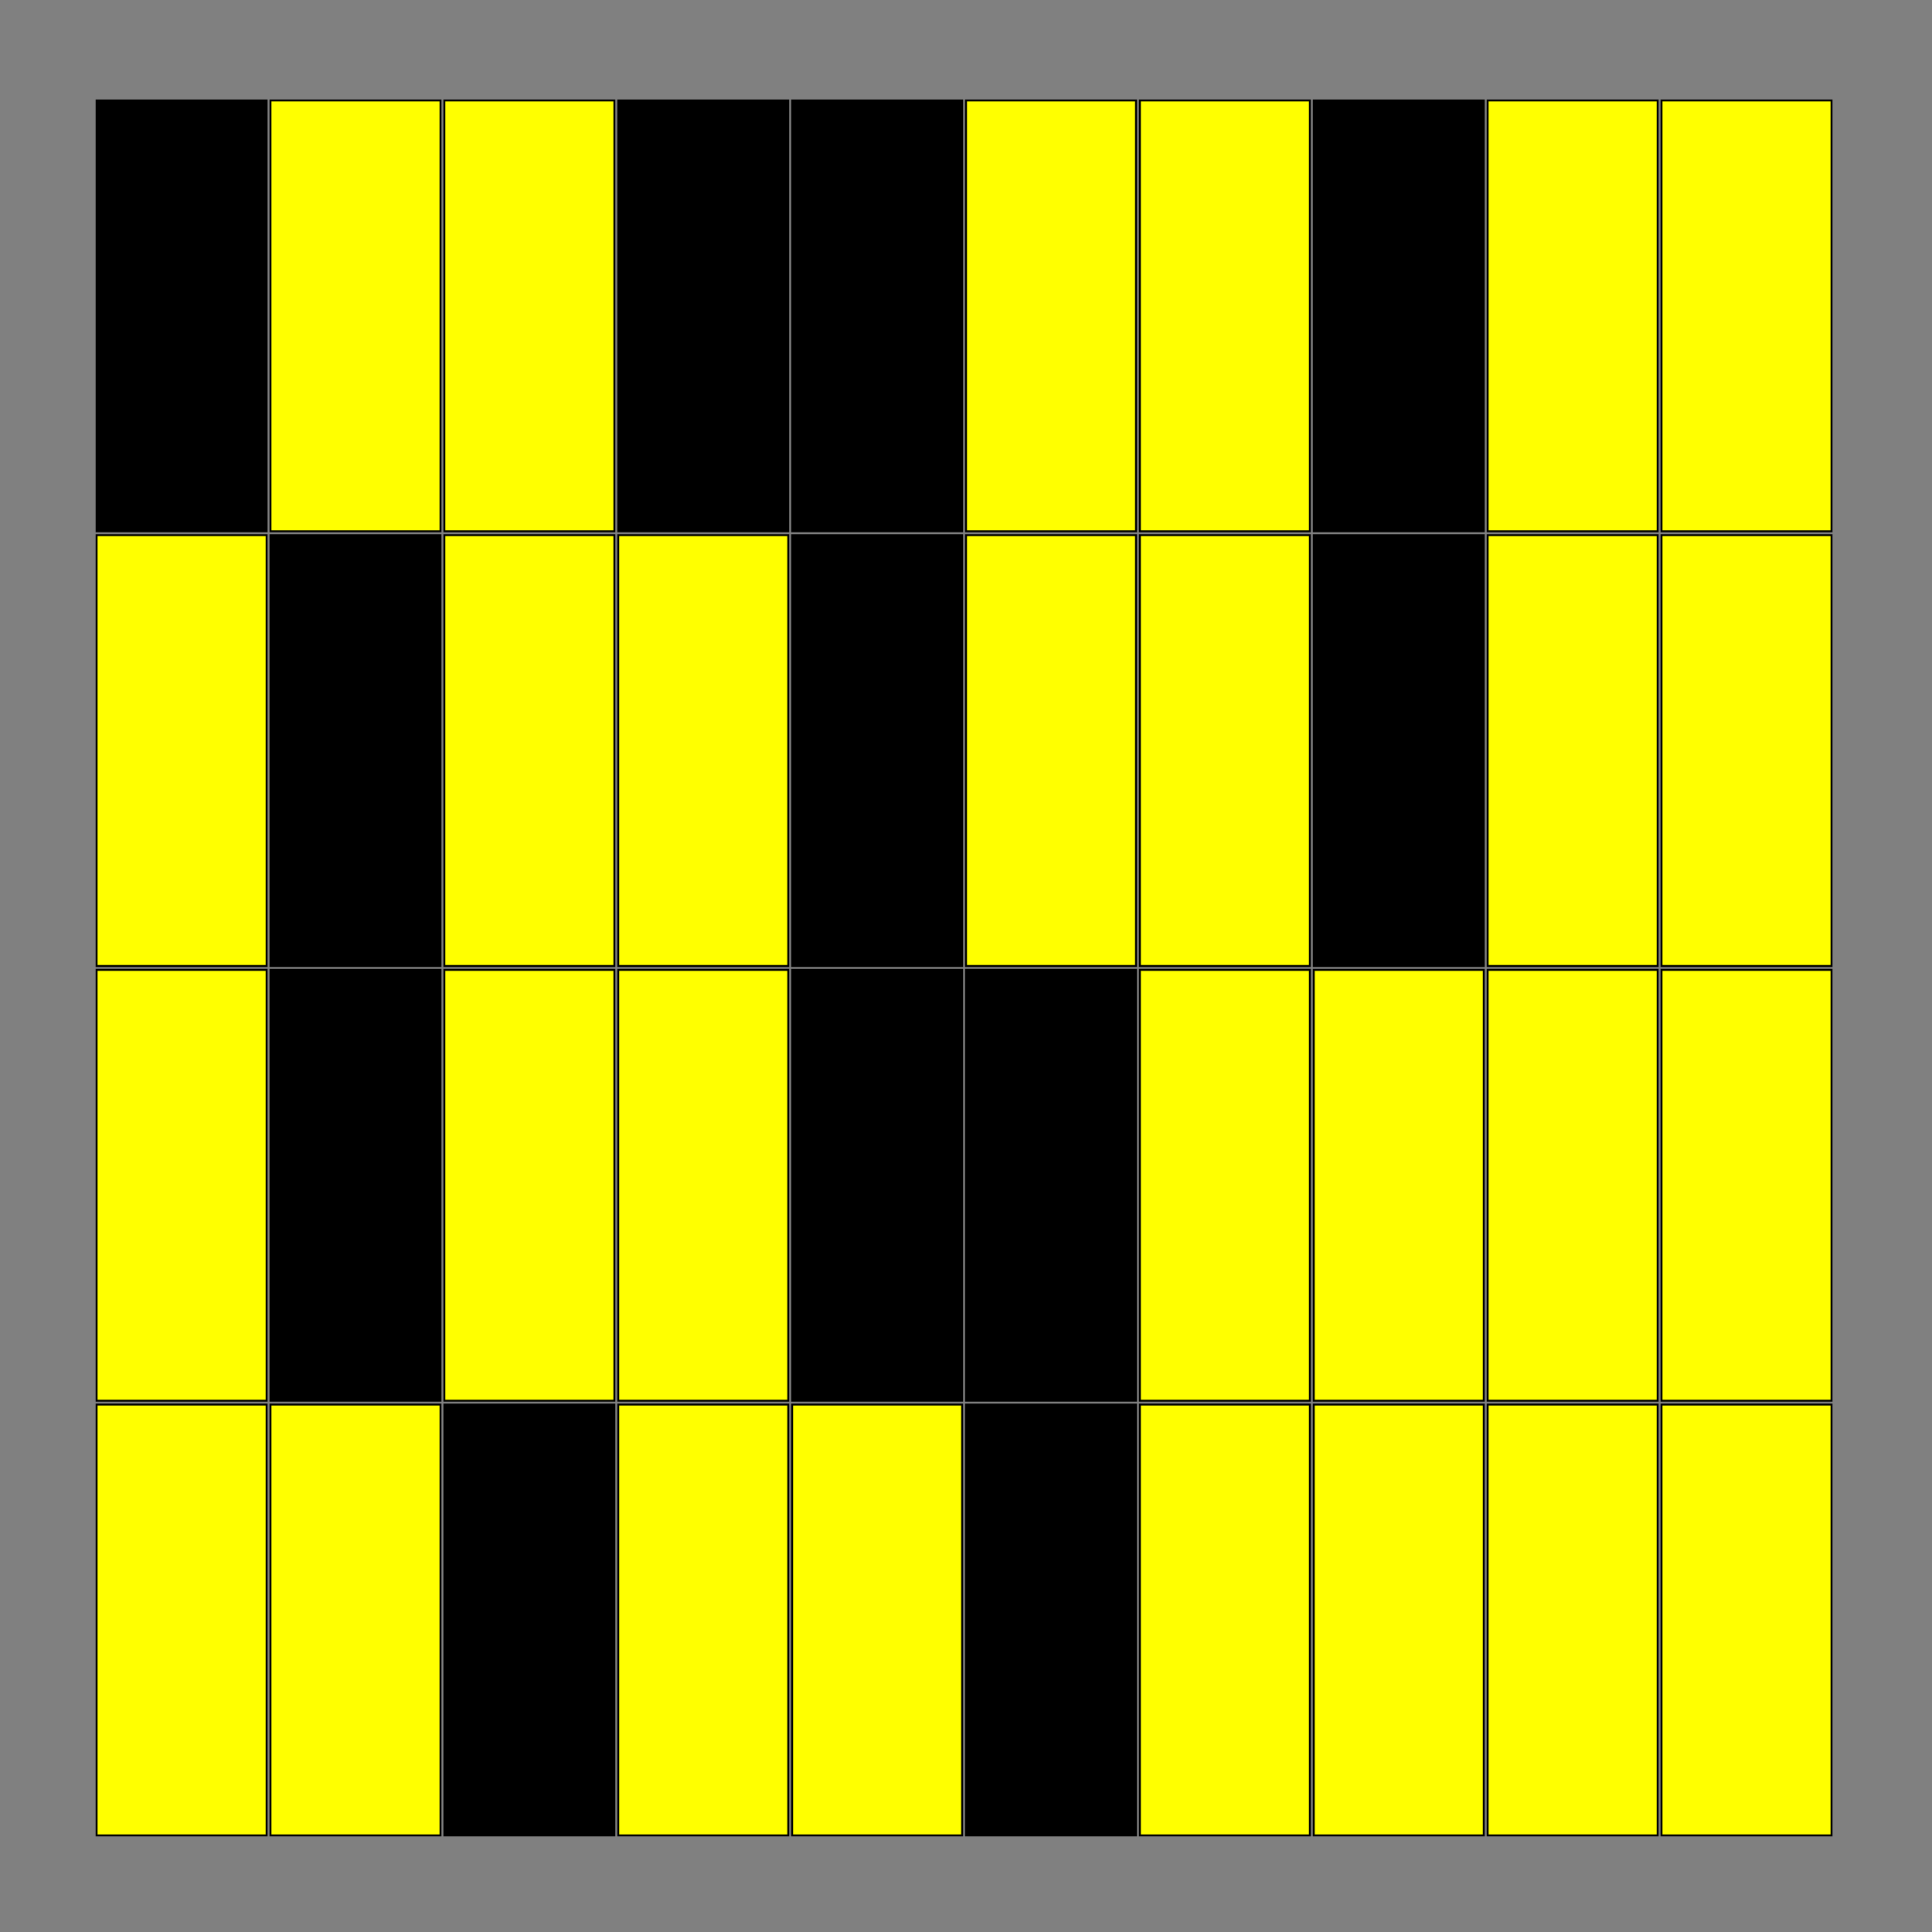 <?xml version="1.0"?>
<!DOCTYPE svg PUBLIC '-//W3C//DTD SVG 1.0//EN'
          'http://www.w3.org/TR/2001/REC-SVG-20010904/DTD/svg10.dtd'>
<svg xmlns:xlink="http://www.w3.org/1999/xlink" style="fill-opacity:1; color-rendering:auto; color-interpolation:auto; text-rendering:auto; stroke:black; stroke-linecap:square; stroke-miterlimit:10; shape-rendering:auto; stroke-opacity:1; fill:black; stroke-dasharray:none; font-weight:normal; stroke-width:1; font-family:'Dialog'; font-style:normal; stroke-linejoin:miter; font-size:12px; stroke-dashoffset:0; image-rendering:auto;" width="1000" height="1000" xmlns="http://www.w3.org/2000/svg"
><rect width="100%" height="100%" fill="#808080" stroke="none"/><!--Generated by the Batik Graphics2D SVG Generator--><defs id="genericDefs"
  /><g
  ><g style="stroke-linecap:round; fill:yellow; stroke:yellow;"
    ><rect x="50" width="88" height="223" y="727" style="stroke:none;"
    /></g
    ><g style="stroke-linecap:round;"
    ><rect x="50" width="88" height="223" y="727" style="fill:none;"
      /><rect x="50" y="502" width="88" style="fill:yellow; stroke:none;" height="223"
      /><rect x="50" width="88" height="223" y="502" style="fill:none;"
      /><rect x="50" y="277" width="88" style="fill:yellow; stroke:none;" height="223"
      /><rect x="50" width="88" height="223" y="277" style="fill:none;"
      /><rect x="50" width="88" height="223" y="52" style="stroke:none;"
      /><rect x="50" width="88" height="223" y="52" style="fill:none;"
      /><rect x="140" y="727" width="88" style="fill:yellow; stroke:none;" height="223"
      /><rect x="140" width="88" height="223" y="727" style="fill:none;"
      /><rect x="140" width="88" height="223" y="502" style="stroke:none;"
      /><rect x="140" width="88" height="223" y="502" style="fill:none;"
      /><rect x="140" width="88" height="223" y="277" style="stroke:none;"
      /><rect x="140" width="88" height="223" y="277" style="fill:none;"
      /><rect x="140" y="52" width="88" style="fill:yellow; stroke:none;" height="223"
      /><rect x="140" width="88" height="223" y="52" style="fill:none;"
      /><rect x="230" width="88" height="223" y="727" style="stroke:none;"
      /><rect x="230" width="88" height="223" y="727" style="fill:none;"
      /><rect x="230" y="502" width="88" style="fill:yellow; stroke:none;" height="223"
      /><rect x="230" width="88" height="223" y="502" style="fill:none;"
      /><rect x="230" y="277" width="88" style="fill:yellow; stroke:none;" height="223"
      /><rect x="230" width="88" height="223" y="277" style="fill:none;"
      /><rect x="230" y="52" width="88" style="fill:yellow; stroke:none;" height="223"
      /><rect x="230" width="88" height="223" y="52" style="fill:none;"
      /><rect x="320" y="727" width="88" style="fill:yellow; stroke:none;" height="223"
      /><rect x="320" width="88" height="223" y="727" style="fill:none;"
      /><rect x="320" y="502" width="88" style="fill:yellow; stroke:none;" height="223"
      /><rect x="320" width="88" height="223" y="502" style="fill:none;"
      /><rect x="320" y="277" width="88" style="fill:yellow; stroke:none;" height="223"
      /><rect x="320" width="88" height="223" y="277" style="fill:none;"
      /><rect x="320" width="88" height="223" y="52" style="stroke:none;"
      /><rect x="320" width="88" height="223" y="52" style="fill:none;"
      /><rect x="410" y="727" width="88" style="fill:yellow; stroke:none;" height="223"
      /><rect x="410" width="88" height="223" y="727" style="fill:none;"
      /><rect x="410" width="88" height="223" y="502" style="stroke:none;"
      /><rect x="410" width="88" height="223" y="502" style="fill:none;"
      /><rect x="410" width="88" height="223" y="277" style="stroke:none;"
      /><rect x="410" width="88" height="223" y="277" style="fill:none;"
      /><rect x="410" width="88" height="223" y="52" style="stroke:none;"
      /><rect x="410" width="88" height="223" y="52" style="fill:none;"
      /><rect x="500" width="88" height="223" y="727" style="stroke:none;"
      /><rect x="500" width="88" height="223" y="727" style="fill:none;"
      /><rect x="500" width="88" height="223" y="502" style="stroke:none;"
      /><rect x="500" width="88" height="223" y="502" style="fill:none;"
      /><rect x="500" y="277" width="88" style="fill:yellow; stroke:none;" height="223"
      /><rect x="500" width="88" height="223" y="277" style="fill:none;"
      /><rect x="500" y="52" width="88" style="fill:yellow; stroke:none;" height="223"
      /><rect x="500" width="88" height="223" y="52" style="fill:none;"
      /><rect x="590" y="727" width="88" style="fill:yellow; stroke:none;" height="223"
      /><rect x="590" width="88" height="223" y="727" style="fill:none;"
      /><rect x="590" y="502" width="88" style="fill:yellow; stroke:none;" height="223"
      /><rect x="590" width="88" height="223" y="502" style="fill:none;"
      /><rect x="590" y="277" width="88" style="fill:yellow; stroke:none;" height="223"
      /><rect x="590" width="88" height="223" y="277" style="fill:none;"
      /><rect x="590" y="52" width="88" style="fill:yellow; stroke:none;" height="223"
      /><rect x="590" width="88" height="223" y="52" style="fill:none;"
      /><rect x="680" y="727" width="88" style="fill:yellow; stroke:none;" height="223"
      /><rect x="680" width="88" height="223" y="727" style="fill:none;"
      /><rect x="680" y="502" width="88" style="fill:yellow; stroke:none;" height="223"
      /><rect x="680" width="88" height="223" y="502" style="fill:none;"
      /><rect x="680" width="88" height="223" y="277" style="stroke:none;"
      /><rect x="680" width="88" height="223" y="277" style="fill:none;"
      /><rect x="680" width="88" height="223" y="52" style="stroke:none;"
      /><rect x="680" width="88" height="223" y="52" style="fill:none;"
      /><rect x="770" y="727" width="88" style="fill:yellow; stroke:none;" height="223"
      /><rect x="770" width="88" height="223" y="727" style="fill:none;"
      /><rect x="770" y="502" width="88" style="fill:yellow; stroke:none;" height="223"
      /><rect x="770" width="88" height="223" y="502" style="fill:none;"
      /><rect x="770" y="277" width="88" style="fill:yellow; stroke:none;" height="223"
      /><rect x="770" width="88" height="223" y="277" style="fill:none;"
      /><rect x="770" y="52" width="88" style="fill:yellow; stroke:none;" height="223"
      /><rect x="770" width="88" height="223" y="52" style="fill:none;"
      /><rect x="860" y="727" width="88" style="fill:yellow; stroke:none;" height="223"
      /><rect x="860" width="88" height="223" y="727" style="fill:none;"
      /><rect x="860" y="502" width="88" style="fill:yellow; stroke:none;" height="223"
      /><rect x="860" width="88" height="223" y="502" style="fill:none;"
      /><rect x="860" y="277" width="88" style="fill:yellow; stroke:none;" height="223"
      /><rect x="860" width="88" height="223" y="277" style="fill:none;"
      /><rect x="860" y="52" width="88" style="fill:yellow; stroke:none;" height="223"
      /><rect x="860" width="88" height="223" y="52" style="fill:none;"
    /></g
  ></g
></svg
>

